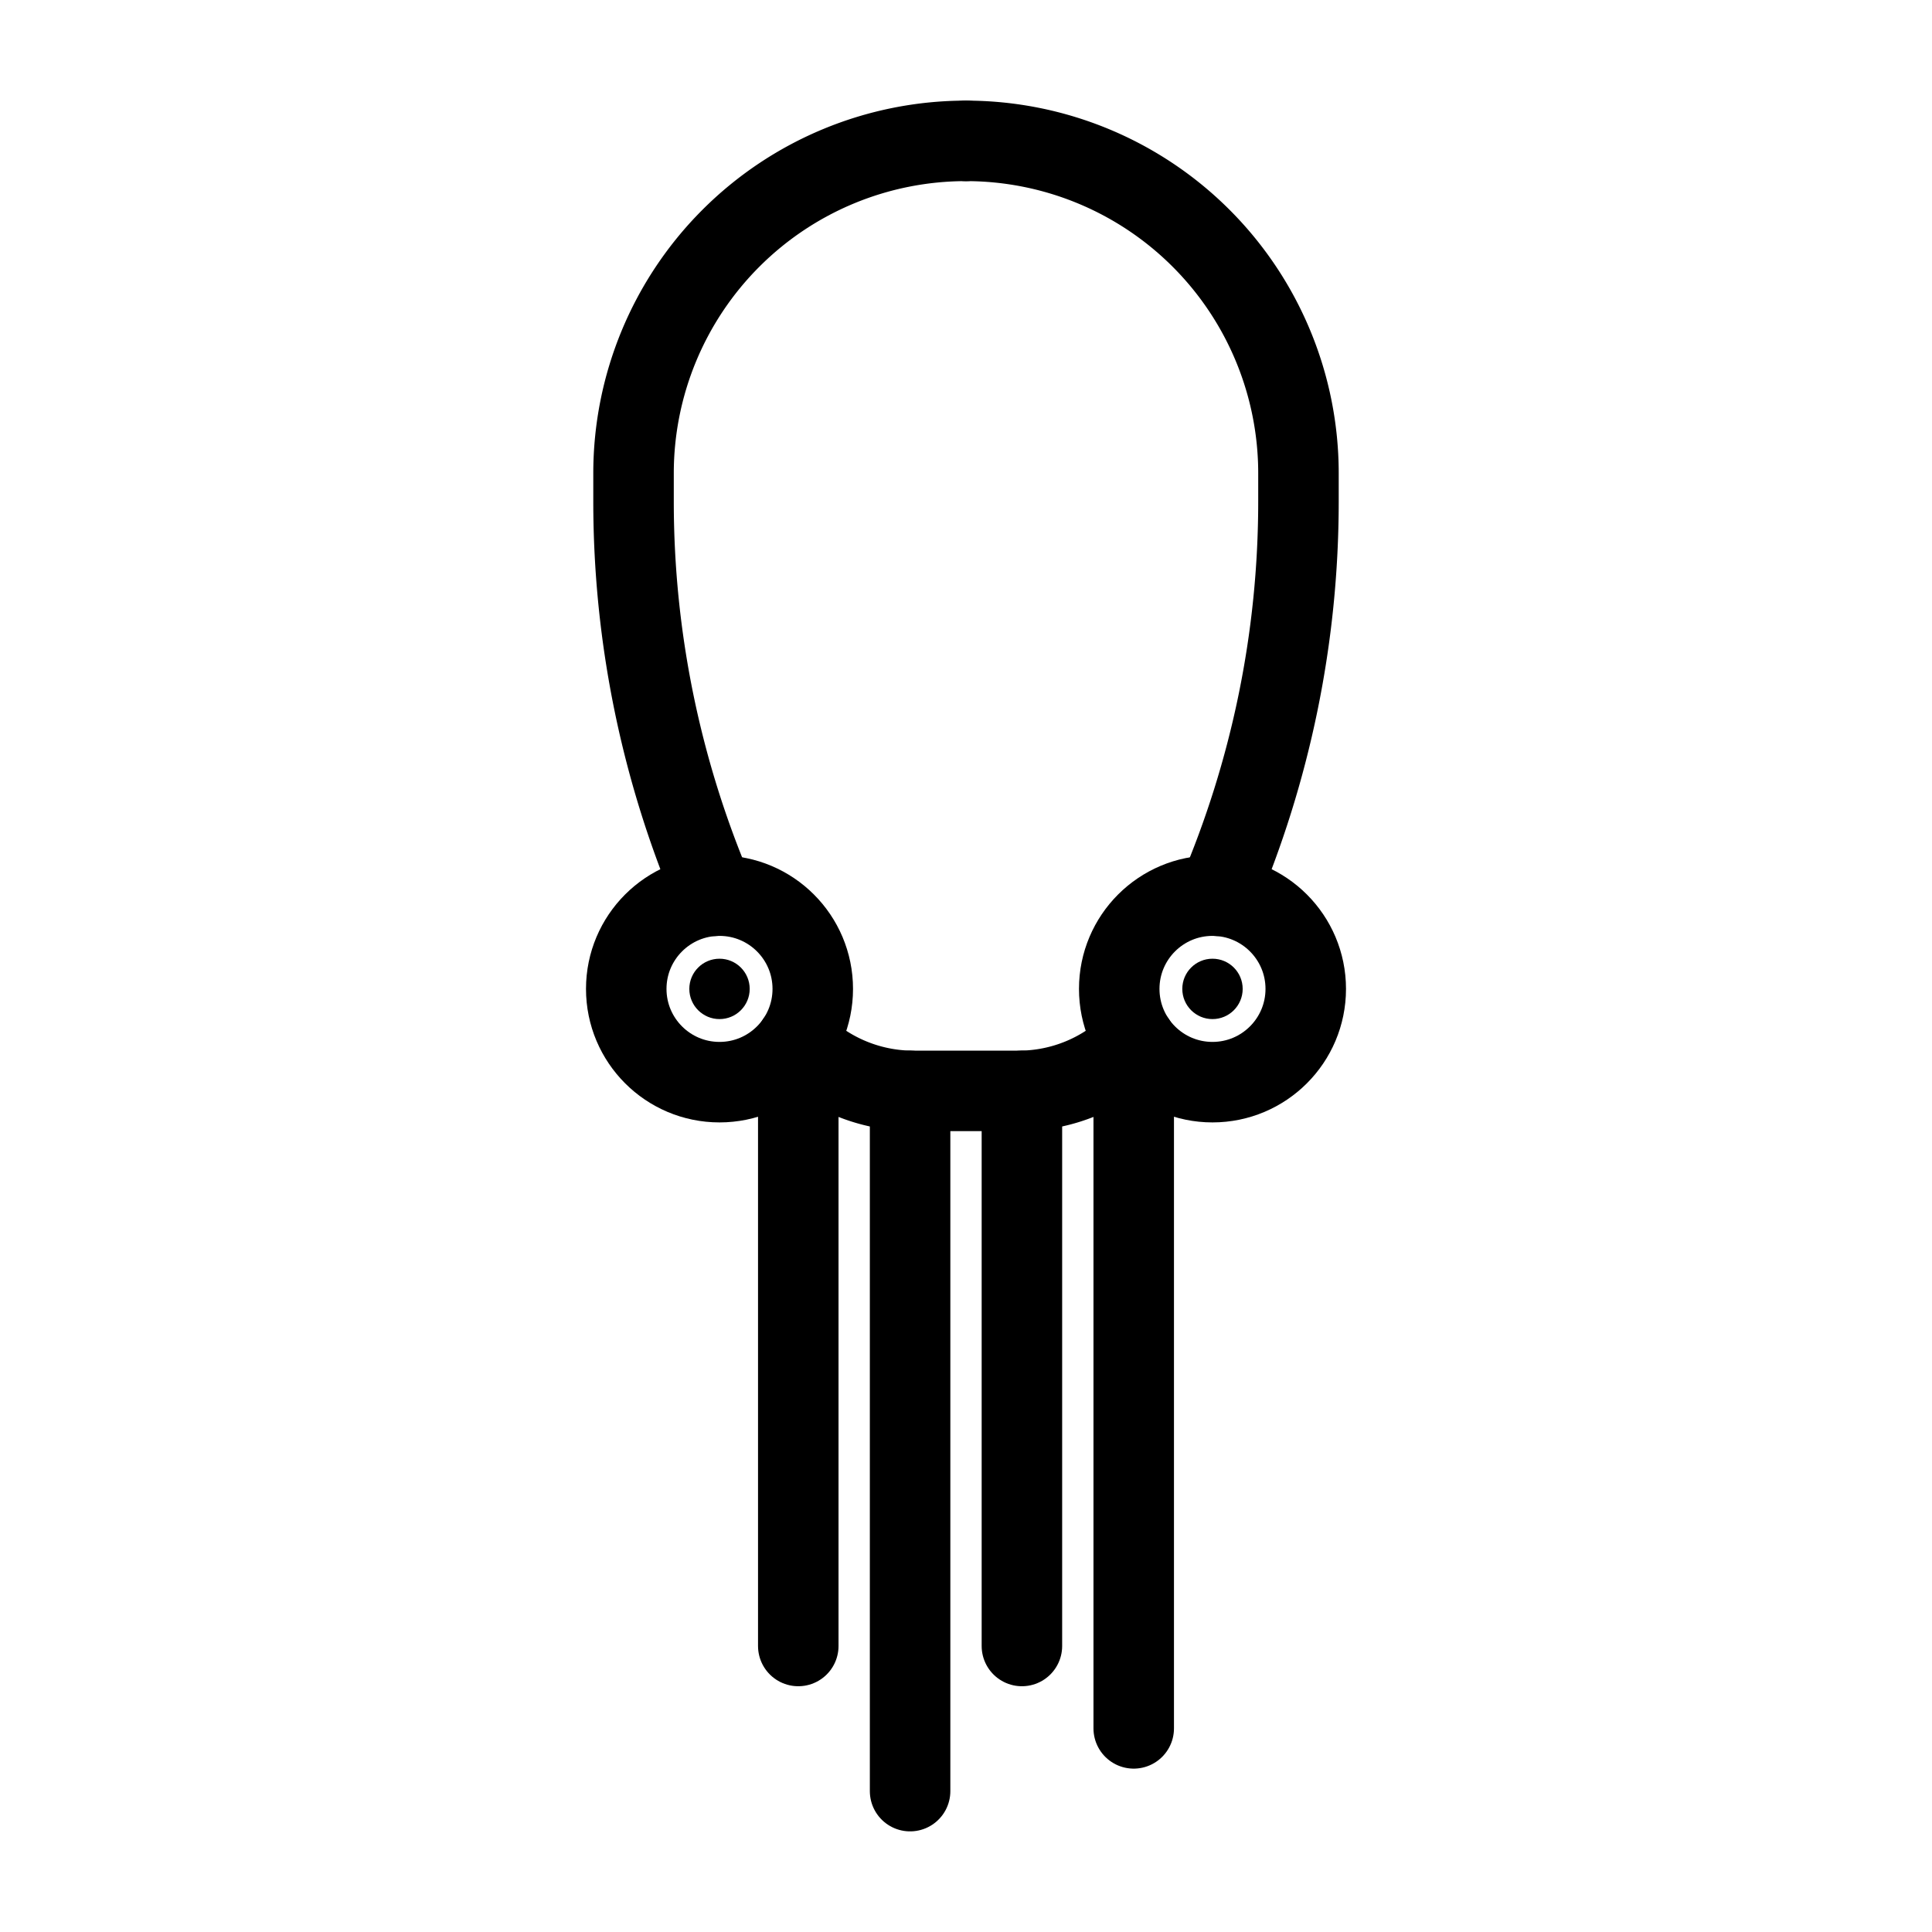 <svg xmlns="http://www.w3.org/2000/svg" viewBox="0 0 48 48"><defs><style>.a{stroke-width:2px;stroke-width:2px;fill:none;stroke:#000;stroke-linecap:round;stroke-linejoin:round;}.b{fill:#000;}</style></defs><line class="a" x1="28.167" y1="42.941" x2="28.167" y2="25.926"/><line class="a" x1="22.611" y1="44.5" x2="22.611" y2="27.103"/><line class="a" x1="19.833" y1="40.894" x2="19.833" y2="25.926"/><line class="a" x1="25.389" y1="40.894" x2="25.389" y2="27.103"/><circle class="a" cx="17.876" cy="24.569" r="2.317"/><circle class="a" cx="30.124" cy="24.569" r="2.317"/><circle class="b" cx="30.124" cy="24.569" r="0.75"/><circle class="b" cx="17.876" cy="24.569" r="0.75"/><path class="a" d="M30.249,22.256A24.873,24.873,0,0,0,32.26,12.459V11.76A8.26,8.26,0,0,0,24,3.5h0"/><path class="a" d="M19.787,25.88A4.056,4.056,0,0,0,22.69,27.103H25.31A4.056,4.056,0,0,0,28.213,25.88"/><path class="a" d="M24,3.5h0a8.26,8.26,0,0,0-8.26,8.26v.699a24.874,24.874,0,0,0,2.011,9.797"/></svg>